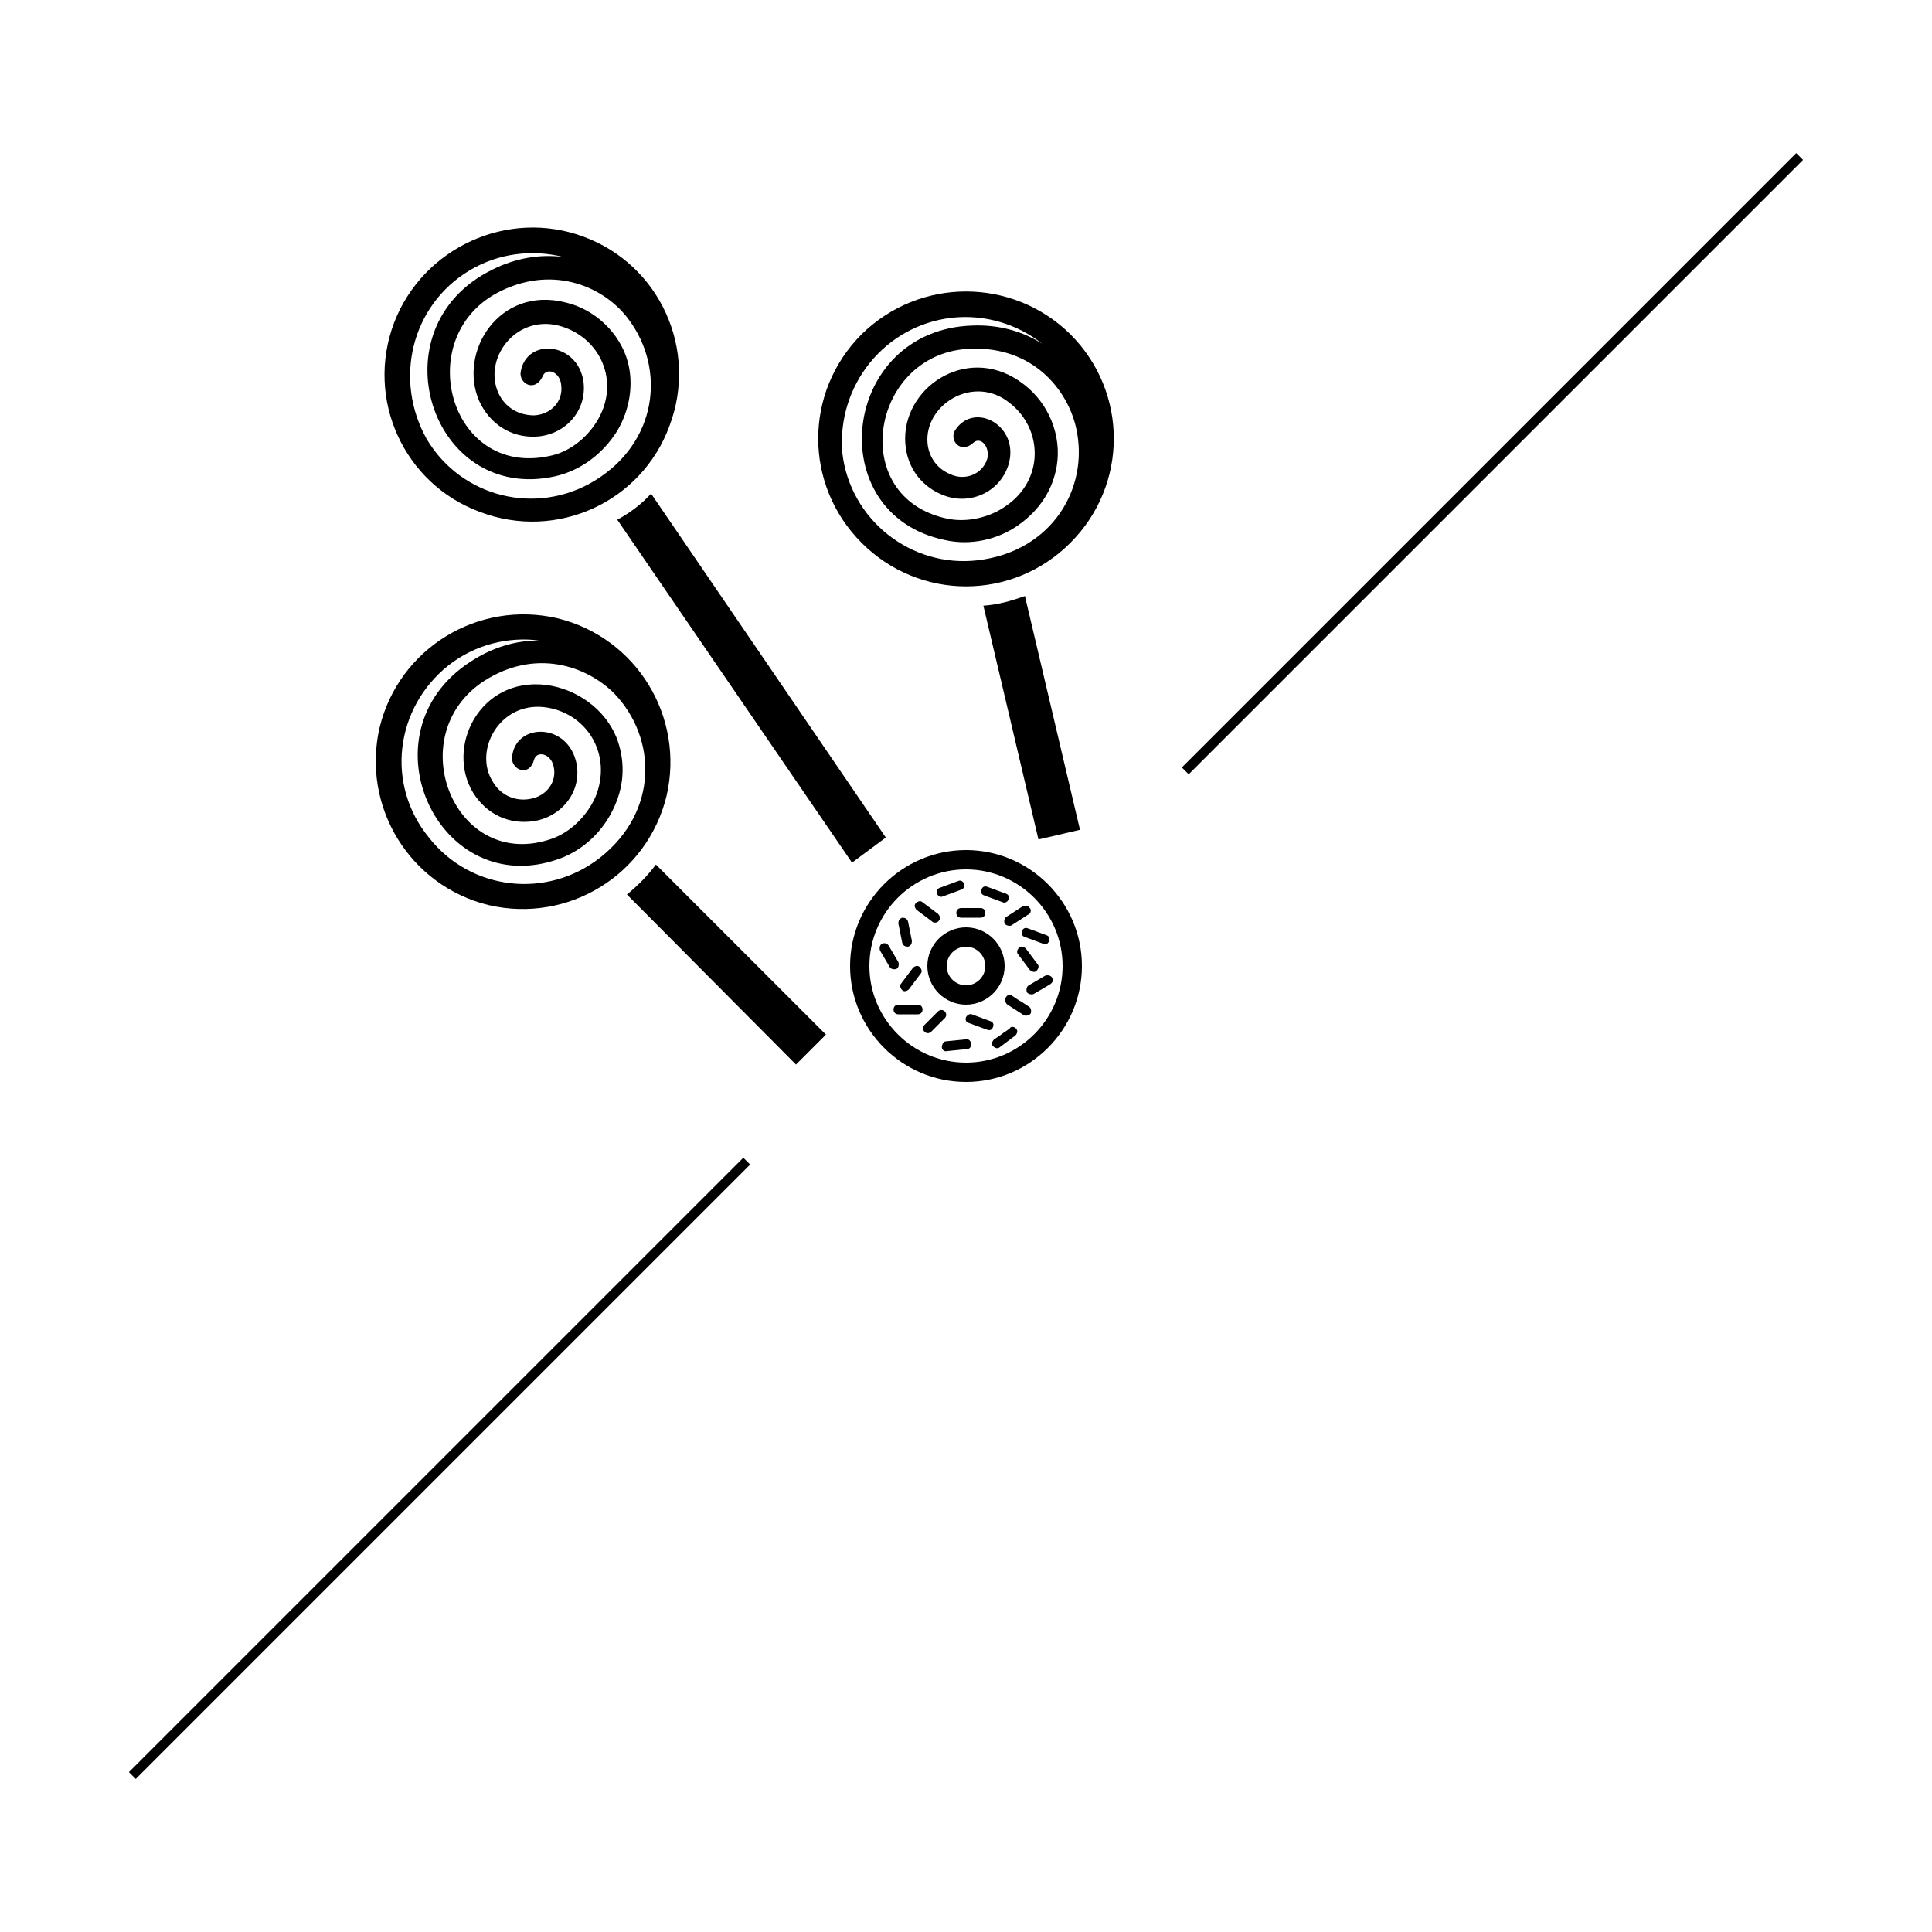 <?xml version="1.0" encoding="utf-8"?>
<!-- Generator: Adobe Illustrator 19.0.0, SVG Export Plug-In . SVG Version: 6.00 Build 0)  -->
<svg version="1.1" id="Layer_1" xmlns="http://www.w3.org/2000/svg" xmlns:xlink="http://www.w3.org/1999/xlink" x="0px" y="0px"
	 viewBox="-199 201 200 200" style="enable-background:new -199 201 200 200;" xml:space="preserve">
<style type="text/css">
	.st0{fill:none;stroke:#000000;stroke-miterlimit:10;}
</style>
<line id="XMLID_14_" class="st0" x1="-185.3" y1="384.8" x2="-121.7" y2="321.2"/>
<line id="XMLID_18_" class="st0" x1="-76.3" y1="280.8" x2="-12.7" y2="217.2"/>
<path d="M-92.9,262.7l5.7,24.2l-4.3,1l-5.7-24.2C-95.7,263.6-94.3,263.2-92.9,262.7z M-109.8,235.6c-6,6-6,15.6,0,21.6
	c6,6,15.6,6,21.6,0c6-6,6-15.6,0-21.6C-94.2,229.7-103.8,229.7-109.8,235.6z M-100.5,233.9c3.5-0.4,6.9,0.7,9.4,2.7
	c-2-1.3-4.5-2-7.2-1.9c-13.6,0.4-15.8,19.5-2.9,22.2c2.6,0.6,5.5,0,7.7-1.6c2.1-1.5,3.5-3.6,3.9-6.1c0.5-3.1-0.8-6.4-3.4-8.4
	c-5.5-4.3-12.3,0-12.3,5.6c0,2.6,1.4,4.8,3.8,5.8c2.8,1.2,6-0.2,6.9-3.1c1.2-4-3.5-6.6-5.5-3.6c-0.7,1,0.5,2.6,1.9,1.3
	c0.7-0.6,1.7,0.4,1.4,1.7c-0.5,1.6-2.3,2.3-3.8,1.6c-1.5-0.6-2.4-2-2.4-3.6c0-3.8,4.9-6.7,8.5-3.8c3.5,2.7,3.6,8-0.4,10.7
	c-1.7,1.2-4,1.7-6,1.3c-10.6-2.2-7.9-17.4,2.5-17.6c6.3-0.2,9.9,4.2,10.8,8.2c1.4,6.2-2.5,12.8-10.2,13.7c-6.9,0.8-13.2-4.2-14-11.1
	C-112.4,240.9-107.4,234.7-100.5,233.9z"/>
<path d="M-131.1,290.5l17.6,17.6l-3.1,3.1l-17.5-17.6C-133,292.7-132,291.7-131.1,290.5z M-159.7,276.3c-1.9,8.2,3.1,16.4,11.3,18.4
	c8.2,1.9,16.4-3.1,18.4-11.3c1.9-8.2-3.1-16.4-11.3-18.4C-149.5,263.1-157.7,268.1-159.7,276.3z M-152.6,269.9
	c2.8-2.2,6.2-3,9.4-2.6c-2.4,0-4.8,0.7-7.1,2.2c-11.4,7.4-3.3,24.9,9.2,20.4c2.5-0.9,4.6-2.9,5.7-5.4c1.1-2.4,1.1-4.9,0.2-7.2
	c-1.2-2.9-4.1-5-7.3-5.4c-6.9-0.8-10.4,6.5-7.5,11.2c1.4,2.2,3.7,3.3,6.3,2.9c3-0.5,5.1-3.3,4.3-6.3c-1.1-4-6.4-3.8-6.6-0.2
	c0,1.2,1.8,2,2.3,0.1c0.3-0.9,1.7-0.6,2,0.7c0.4,1.6-0.7,3.1-2.4,3.4c-1.6,0.3-3.1-0.4-3.9-1.8c-2-3.2,0.7-8.2,5.3-7.7
	c4.4,0.5,7.2,4.9,5.3,9.4c-0.9,1.9-2.5,3.5-4.4,4.2c-10.1,3.6-15.8-10.6-7.1-16.3c5.3-3.4,10.6-1.6,13.5,1.3
	c4.4,4.6,4.6,12.2-1.5,17c-5.5,4.3-13.4,3.4-17.7-2.1C-159.1,282.2-158.1,274.3-152.6,269.9z"/>
<path d="M-131.6,252.1l24.3,35.6l-3.5,2.6l-24.3-35.5C-133.8,254.1-132.6,253.2-131.6,252.1z M-158.2,234.4c-3,7.9,1,16.7,8.9,19.6
	c7.9,3,16.7-1,19.6-8.9c3-7.9-1-16.7-8.9-19.6C-146.4,222.6-155.2,226.6-158.2,234.4z M-150.4,229c3-1.8,6.5-2.2,9.7-1.4
	c-2.4-0.3-4.9,0.1-7.3,1.3c-12.3,6-6.4,24.3,6.5,21.4c2.6-0.6,4.9-2.3,6.4-4.7c1.3-2.2,1.7-4.8,1.1-7.1c-0.8-3-3.4-5.5-6.5-6.2
	c-6.8-1.7-11.1,5.1-8.9,10.2c1.1,2.4,3.3,3.8,5.8,3.7c3-0.1,5.4-2.6,5-5.7c-0.6-4.1-5.9-4.6-6.5-1c-0.2,1.2,1.5,2.2,2.3,0.4
	c0.4-0.9,1.8-0.4,1.9,1c0.2,1.7-1.1,3-2.8,3.1c-1.6,0-3-0.8-3.7-2.3c-1.6-3.5,1.7-8.1,6.2-7c4.3,1.1,6.5,5.8,4,9.9
	c-1.1,1.8-2.9,3.2-4.9,3.6c-10.5,2.3-14.4-12.6-5-17.1c5.6-2.7,10.8-0.3,13.2,3c3.8,5.1,3,12.7-3.6,16.7c-6,3.6-13.7,1.7-17.3-4.3
	C-158.3,240.3-156.4,232.6-150.4,229z"/>
<g>
	<g>
		<path d="M-101.5,309.4c0,0.3,0.3,0.5,0.6,0.4l2-0.2c0.3,0,0.5-0.3,0.4-0.6c0-0.3-0.3-0.5-0.6-0.4l-2,0.2
			C-101.3,308.8-101.5,309.1-101.5,309.4z"/>
		<path d="M-94.2,307.3c0.2,0,0.3,0.1,0.4,0.2c0.2,0.2,0.1,0.5-0.1,0.7l-1.6,1.2c-0.2,0.2-0.5,0.1-0.7-0.1c-0.2-0.2-0.1-0.5,0.1-0.7
			l0.6-0.4l0.4-0.3l0.6-0.4C-94.4,307.3-94.3,307.3-94.2,307.3C-94.2,307.3-94.2,307.3-94.2,307.3z"/>
		<path d="M-103.3,307.8c0.2,0.2,0.5,0.2,0.7,0l1.4-1.4c0.2-0.2,0.2-0.5,0-0.7c-0.2-0.2-0.5-0.2-0.7,0l-1.4,1.4
			C-103.5,307.3-103.5,307.6-103.3,307.8z"/>
		<path d="M-99,306.3c-0.1,0.3,0,0.5,0.3,0.6l1.9,0.7c0.3,0.1,0.5,0,0.6-0.3c0.1-0.3,0-0.5-0.3-0.6l-1.9-0.7
			C-98.6,305.9-98.9,306.1-99,306.3z"/>
		<path d="M-94.5,304c0.1,0,0.2,0,0.3,0.1l0.6,0.4l0.5,0.3l0.6,0.4c0.2,0.1,0.3,0.4,0.2,0.7c-0.1,0.2-0.5,0.3-0.7,0.2l-1.7-1.1
			c-0.2-0.1-0.3-0.5-0.2-0.7C-94.8,304.1-94.7,304-94.5,304C-94.5,304-94.5,304-94.5,304z"/>
		<path d="M-104,305c0.3,0,0.5,0.2,0.5,0.5c0,0.3-0.2,0.5-0.5,0.5l-2,0c-0.3,0-0.5-0.2-0.5-0.5c0-0.3,0.2-0.5,0.5-0.5l0.7,0l0.5,0
			L-104,305C-104,305-104,305-104,305z"/>
		<path d="M-90.1,302.2c-0.1-0.2-0.4-0.3-0.7-0.2l-1.7,1c-0.2,0.1-0.3,0.4-0.2,0.7c0.1,0.2,0.5,0.3,0.7,0.2l1.7-1
			C-90,302.7-89.9,302.4-90.1,302.2z"/>
		<path d="M-103.8,301.1c-0.2-0.2-0.5-0.1-0.7,0.1l-1.2,1.6c-0.2,0.2-0.1,0.5,0.1,0.7c0.2,0.2,0.5,0.1,0.7-0.1l1.2-1.6
			C-103.5,301.6-103.6,301.3-103.8,301.1z"/>
		<path d="M-91.7,301.5c0.2-0.2,0.3-0.5,0.1-0.7l-1.2-1.6c-0.2-0.2-0.5-0.3-0.7-0.1c-0.2,0.2-0.3,0.5-0.1,0.7l1.2,1.6
			C-92.2,301.6-91.9,301.7-91.7,301.5z"/>
		<path d="M-107.7,298.7c-0.2,0.1-0.3,0.4-0.2,0.7l1,1.7c0.1,0.2,0.4,0.3,0.7,0.2c0.2-0.1,0.3-0.4,0.2-0.7l-1-1.7
			C-107.2,298.6-107.5,298.6-107.7,298.7z"/>
		<path d="M-105.6,296c-0.3,0.1-0.4,0.3-0.4,0.6l0.4,2c0.1,0.3,0.3,0.4,0.6,0.4c0.3-0.1,0.4-0.3,0.4-0.6l-0.4-2
			C-105.1,296.1-105.3,296-105.6,296z"/>
		<path d="M-90.4,298.4c0.1-0.3,0-0.5-0.3-0.6l-1.9-0.7c-0.3-0.1-0.5,0-0.6,0.3c-0.1,0.3,0,0.5,0.3,0.6l1.9,0.7
			C-90.7,298.8-90.5,298.7-90.4,298.4z"/>
		<path d="M-92.4,295c-0.1-0.2-0.4-0.3-0.7-0.2l-1.7,1.1c-0.2,0.1-0.3,0.4-0.2,0.7c0.1,0.2,0.5,0.3,0.7,0.2l1.7-1.1
			C-92.3,295.6-92.2,295.2-92.4,295z"/>
		<path d="M-101.8,296.3c0.2-0.2,0.1-0.5-0.1-0.7l-1.6-1.2c-0.2-0.2-0.5-0.1-0.7,0.1c-0.2,0.2-0.1,0.5,0.1,0.7l1.6,1.2
			C-102.3,296.6-101.9,296.5-101.8,296.3z"/>
		<path d="M-97,295.5c0-0.3-0.2-0.5-0.5-0.5l-2,0c-0.3,0-0.5,0.2-0.5,0.5c0,0.3,0.2,0.5,0.5,0.5l2,0C-97.2,296-97,295.8-97,295.5z"
			/>
		<path d="M-94.6,294.1c0.1-0.3,0-0.5-0.3-0.6l-1.9-0.7c-0.3-0.1-0.5,0-0.6,0.3c-0.1,0.3,0,0.5,0.3,0.6l1.9,0.7
			C-95,294.5-94.7,294.4-94.6,294.1z"/>
		<path d="M-99.2,292.5c-0.1-0.3-0.4-0.4-0.6-0.3l-1.9,0.7c-0.3,0.1-0.4,0.4-0.3,0.6c0.1,0.3,0.4,0.4,0.6,0.3l1.9-0.7
			C-99.2,293-99.1,292.7-99.2,292.5z"/>
	</g>
	<path d="M-99,297c-2.2,0-4,1.8-4,4s1.8,4,4,4s4-1.8,4-4S-96.8,297-99,297z M-99,303c-1.1,0-2-0.9-2-2s0.9-2,2-2s2,0.9,2,2
		S-97.9,303-99,303z"/>
	<path d="M-99,289c-6.6,0-12,5.4-12,12s5.4,12,12,12s12-5.4,12-12S-92.4,289-99,289z M-99,311c-5.5,0-10-4.5-10-10s4.5-10,10-10
		s10,4.5,10,10S-93.5,311-99,311z"/>
</g>
</svg>
